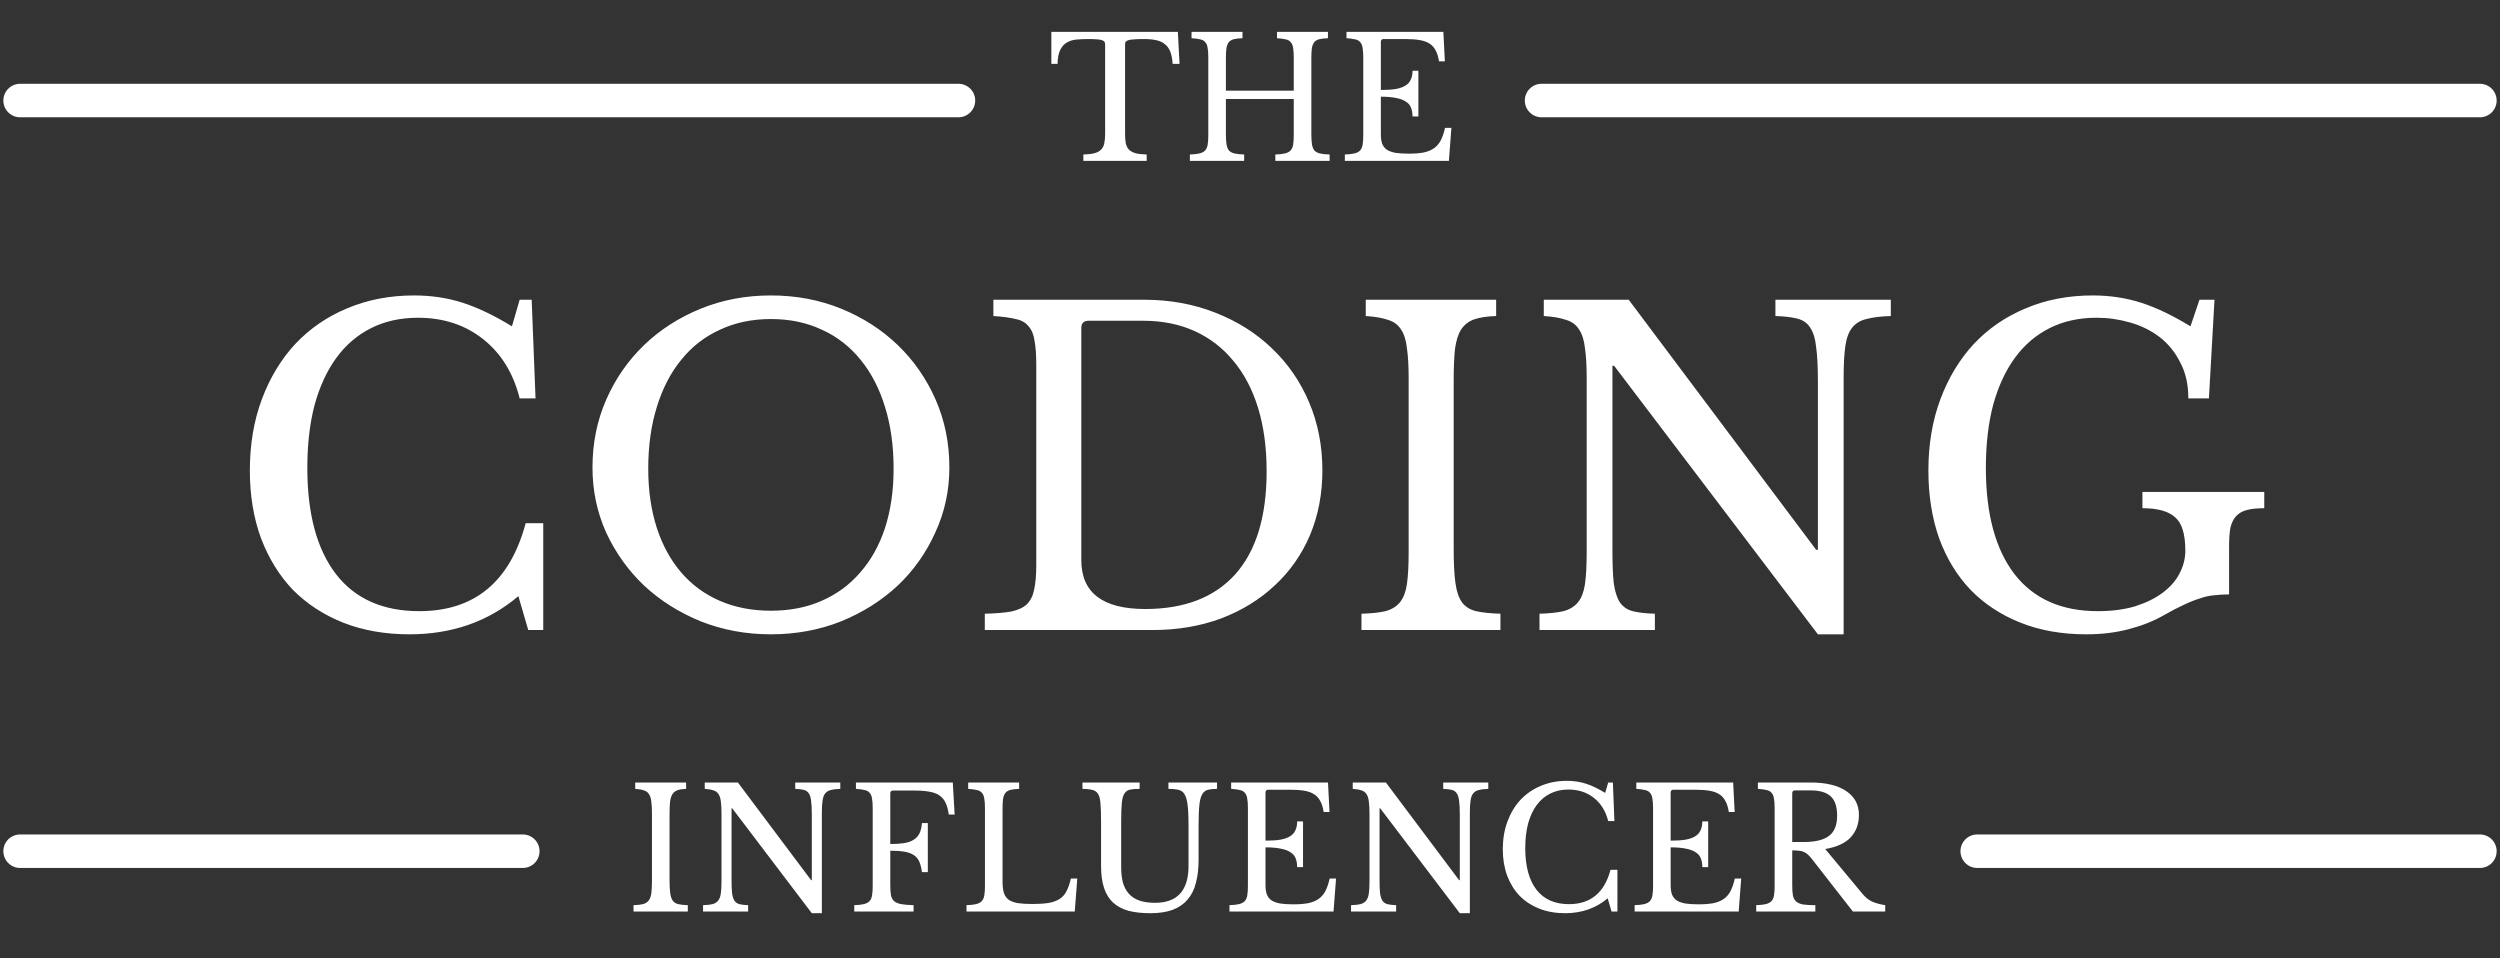 <svg  viewBox="0 0 373 143" fill="none" xmlns="http://www.w3.org/2000/svg">
<rect x="0" y="0" width="373" height="143" fill="#333333" stroke="none"/>
<g id="BLOG HEADER">
<path id="THE" d="M175.986 9.525H174.961C174.911 8.808 174.794 8.208 174.611 7.725C174.428 7.242 174.161 6.867 173.811 6.6C173.478 6.317 173.053 6.117 172.536 6C172.019 5.883 171.403 5.825 170.686 5.825C170.069 5.825 169.569 5.842 169.186 5.875C168.819 5.892 168.536 5.933 168.336 6C168.136 6.067 168.003 6.15 167.936 6.25C167.886 6.333 167.861 6.45 167.861 6.6V19.975C167.861 20.508 167.894 20.967 167.961 21.35C168.044 21.733 168.194 22.05 168.411 22.3C168.644 22.533 168.969 22.717 169.386 22.85C169.819 22.967 170.386 23.033 171.086 23.05V24H161.636V23.05C162.336 23.033 162.903 22.967 163.336 22.85C163.769 22.717 164.094 22.533 164.311 22.3C164.544 22.05 164.694 21.733 164.761 21.35C164.844 20.967 164.886 20.508 164.886 19.975V6.6C164.886 6.45 164.853 6.333 164.786 6.25C164.736 6.15 164.619 6.067 164.436 6C164.269 5.933 164.028 5.892 163.711 5.875C163.394 5.842 162.969 5.825 162.436 5.825C161.786 5.825 161.178 5.85 160.611 5.9C160.061 5.95 159.578 6.1 159.161 6.35C158.761 6.583 158.436 6.95 158.186 7.45C157.936 7.95 157.803 8.642 157.786 9.525H156.861V4.75H175.736L175.986 9.525ZM195.654 20.025C195.654 20.658 195.688 21.175 195.754 21.575C195.821 21.958 195.946 22.258 196.129 22.475C196.329 22.675 196.604 22.817 196.954 22.9C197.321 22.983 197.796 23.033 198.379 23.05V24H190.279V23.05C190.863 23.033 191.329 22.983 191.679 22.9C192.046 22.817 192.329 22.675 192.529 22.475C192.729 22.275 192.863 21.992 192.929 21.625C192.996 21.258 193.029 20.783 193.029 20.2V14.775H182.904V20.025C182.904 20.658 182.938 21.175 183.004 21.575C183.071 21.958 183.196 22.258 183.379 22.475C183.579 22.675 183.854 22.817 184.204 22.9C184.571 22.983 185.046 23.033 185.629 23.05V24H177.529V23.05C178.113 23.033 178.579 22.983 178.929 22.9C179.296 22.817 179.579 22.675 179.779 22.475C179.979 22.275 180.113 21.992 180.179 21.625C180.246 21.258 180.279 20.783 180.279 20.2V8.55C180.279 7.967 180.246 7.5 180.179 7.15C180.129 6.783 180.013 6.5 179.829 6.3C179.663 6.083 179.413 5.942 179.079 5.875C178.746 5.792 178.313 5.733 177.779 5.7V4.75H185.379V5.7C184.846 5.717 184.413 5.767 184.079 5.85C183.763 5.933 183.513 6.083 183.329 6.3C183.163 6.517 183.046 6.817 182.979 7.2C182.929 7.583 182.904 8.092 182.904 8.725V13.525H193.029V8.55C193.029 7.967 192.996 7.5 192.929 7.15C192.879 6.783 192.763 6.5 192.579 6.3C192.413 6.083 192.163 5.942 191.829 5.875C191.496 5.792 191.063 5.733 190.529 5.7V4.75H198.129V5.7C197.596 5.717 197.163 5.767 196.829 5.85C196.513 5.933 196.263 6.083 196.079 6.3C195.913 6.517 195.796 6.817 195.729 7.2C195.679 7.583 195.654 8.092 195.654 8.725V20.025ZM206.024 13.425C206.924 13.425 207.674 13.375 208.274 13.275C208.891 13.158 209.374 12.983 209.724 12.75C210.091 12.517 210.349 12.217 210.499 11.85C210.666 11.483 210.749 11.05 210.749 10.55H211.624V17.375H210.749C210.749 16.875 210.674 16.442 210.524 16.075C210.391 15.708 210.141 15.408 209.774 15.175C209.424 14.925 208.941 14.742 208.324 14.625C207.724 14.492 206.958 14.425 206.024 14.425V20.075C206.024 20.625 206.091 21.083 206.224 21.45C206.358 21.8 206.583 22.092 206.899 22.325C207.233 22.542 207.666 22.7 208.199 22.8C208.733 22.883 209.391 22.925 210.174 22.925C211.058 22.925 211.808 22.867 212.424 22.75C213.041 22.617 213.558 22.4 213.974 22.1C214.391 21.8 214.724 21.408 214.974 20.925C215.224 20.425 215.433 19.808 215.599 19.075H216.549L216.174 24H200.649V23.05C201.233 23.033 201.699 22.983 202.049 22.9C202.416 22.817 202.699 22.675 202.899 22.475C203.099 22.275 203.233 21.992 203.299 21.625C203.366 21.258 203.399 20.783 203.399 20.2V8.55C203.399 7.967 203.366 7.5 203.299 7.15C203.249 6.783 203.133 6.5 202.949 6.3C202.783 6.083 202.533 5.942 202.199 5.875C201.866 5.792 201.433 5.733 200.899 5.7V4.75H215.349L215.574 9.15H214.699C214.599 8.483 214.433 7.942 214.199 7.525C213.983 7.092 213.674 6.75 213.274 6.5C212.891 6.25 212.399 6.075 211.799 5.975C211.199 5.875 210.474 5.825 209.624 5.825H206.449C206.166 5.825 206.024 5.967 206.024 6.25V13.425Z" fill="white"/>
<path id="INFLUENCER" d="M99.897 131.275C99.897 132.108 99.93 132.767 99.996 133.25C100.063 133.733 100.188 134.108 100.371 134.375C100.571 134.642 100.846 134.817 101.196 134.9C101.563 134.983 102.038 135.033 102.621 135.05V136H94.522V135.05C95.105 135.033 95.572 134.983 95.921 134.9C96.288 134.8 96.572 134.625 96.772 134.375C96.972 134.125 97.105 133.775 97.171 133.325C97.238 132.858 97.272 132.233 97.272 131.45V121.3C97.272 120.6 97.238 120.025 97.171 119.575C97.121 119.108 97.005 118.742 96.822 118.475C96.655 118.208 96.405 118.025 96.072 117.925C95.738 117.808 95.305 117.733 94.772 117.7V116.75H102.371V117.7C101.838 117.717 101.405 117.783 101.071 117.9C100.755 118.017 100.505 118.217 100.321 118.5C100.155 118.767 100.038 119.142 99.972 119.625C99.921 120.108 99.897 120.725 99.897 121.475V131.275ZM121.122 136.25L109.247 120.6H109.147V131.275C109.147 132.108 109.172 132.767 109.222 133.25C109.289 133.733 109.406 134.108 109.572 134.375C109.756 134.642 110.006 134.817 110.322 134.9C110.656 134.983 111.089 135.033 111.622 135.05V136H104.897V135.05C105.481 135.033 105.947 134.983 106.297 134.9C106.664 134.8 106.947 134.625 107.147 134.375C107.347 134.125 107.481 133.775 107.547 133.325C107.614 132.858 107.647 132.233 107.647 131.45V121.3C107.647 120.6 107.614 120.025 107.547 119.575C107.497 119.108 107.381 118.742 107.197 118.475C107.031 118.208 106.781 118.025 106.447 117.925C106.114 117.808 105.681 117.733 105.147 117.7V116.75H110.097L121.022 131.325H121.122V121.475C121.122 120.658 121.089 120.008 121.022 119.525C120.972 119.025 120.856 118.642 120.672 118.375C120.506 118.108 120.256 117.933 119.922 117.85C119.606 117.767 119.181 117.717 118.647 117.7V116.75H125.372V117.7C124.789 117.717 124.314 117.775 123.947 117.875C123.597 117.958 123.322 118.125 123.122 118.375C122.922 118.625 122.789 118.983 122.722 119.45C122.656 119.917 122.622 120.533 122.622 121.3V136.25H121.122ZM132.831 132.025C132.831 132.658 132.864 133.175 132.931 133.575C133.014 133.958 133.181 134.258 133.431 134.475C133.681 134.675 134.031 134.817 134.481 134.9C134.948 134.983 135.556 135.033 136.306 135.05V136H127.456V135.05C128.039 135.033 128.506 134.983 128.856 134.9C129.223 134.817 129.506 134.675 129.706 134.475C129.906 134.275 130.039 133.992 130.106 133.625C130.173 133.258 130.206 132.783 130.206 132.2V120.55C130.206 119.967 130.173 119.5 130.106 119.15C130.056 118.783 129.939 118.5 129.756 118.3C129.589 118.083 129.339 117.942 129.006 117.875C128.673 117.792 128.239 117.733 127.706 117.7V116.75H142.156L142.431 121.525H141.556C141.456 120.808 141.298 120.225 141.081 119.775C140.864 119.308 140.556 118.942 140.156 118.675C139.773 118.408 139.281 118.225 138.681 118.125C138.081 118.008 137.331 117.95 136.431 117.95H133.256C132.973 117.95 132.831 118.092 132.831 118.375V125.925C133.631 125.925 134.314 125.883 134.881 125.8C135.464 125.7 135.939 125.533 136.306 125.3C136.689 125.067 136.981 124.75 137.181 124.35C137.381 123.95 137.506 123.433 137.556 122.8H138.431V130.125H137.556C137.473 129.492 137.339 128.967 137.156 128.55C136.973 128.133 136.698 127.808 136.331 127.575C135.981 127.342 135.523 127.175 134.956 127.075C134.389 126.975 133.681 126.925 132.831 126.925V132.025ZM160.354 136H144.204V135.05C144.787 135.033 145.254 134.983 145.604 134.9C145.971 134.817 146.254 134.675 146.454 134.475C146.654 134.275 146.787 133.992 146.854 133.625C146.921 133.258 146.954 132.783 146.954 132.2V120.55C146.954 119.967 146.921 119.5 146.854 119.15C146.804 118.783 146.687 118.5 146.504 118.3C146.337 118.083 146.087 117.942 145.754 117.875C145.421 117.792 144.987 117.733 144.454 117.7V116.75H152.054V117.7C151.521 117.717 151.087 117.767 150.754 117.85C150.437 117.933 150.187 118.083 150.004 118.3C149.837 118.517 149.721 118.817 149.654 119.2C149.604 119.583 149.579 120.092 149.579 120.725V131.5C149.579 132.2 149.646 132.775 149.779 133.225C149.929 133.658 150.171 134 150.504 134.25C150.854 134.483 151.312 134.65 151.879 134.75C152.446 134.833 153.162 134.875 154.029 134.875C154.979 134.875 155.779 134.825 156.429 134.725C157.079 134.608 157.621 134.417 158.054 134.15C158.504 133.867 158.854 133.483 159.104 133C159.371 132.5 159.596 131.858 159.779 131.075H160.729L160.354 136ZM178.829 128.25C178.829 129.567 178.696 130.725 178.429 131.725C178.179 132.725 177.763 133.558 177.179 134.225C176.613 134.892 175.871 135.4 174.954 135.75C174.038 136.083 172.929 136.25 171.629 136.25C170.396 136.25 169.321 136.133 168.404 135.9C167.488 135.65 166.721 135.25 166.104 134.7C165.488 134.133 165.029 133.4 164.729 132.5C164.429 131.6 164.279 130.492 164.279 129.175V122.575C164.279 121.342 164.246 120.392 164.179 119.725C164.129 119.058 163.963 118.567 163.679 118.25C163.479 118.033 163.204 117.892 162.854 117.825C162.521 117.742 162.071 117.7 161.504 117.7V116.75H170.029V117.7C169.463 117.7 169.004 117.733 168.654 117.8C168.304 117.867 168.029 118.033 167.829 118.3C167.596 118.6 167.446 119.083 167.379 119.75C167.313 120.4 167.279 121.342 167.279 122.575V129.375C167.279 130.225 167.363 130.983 167.529 131.65C167.713 132.3 168.004 132.858 168.404 133.325C168.804 133.775 169.321 134.117 169.954 134.35C170.604 134.583 171.396 134.7 172.329 134.7C173.996 134.7 175.246 134.242 176.079 133.325C176.913 132.392 177.329 131.025 177.329 129.225V123.2C177.329 121.717 177.271 120.592 177.154 119.825C177.038 119.058 176.821 118.517 176.504 118.2C176.271 117.983 175.979 117.85 175.629 117.8C175.279 117.733 174.846 117.7 174.329 117.7V116.75H181.579V117.7C181.046 117.7 180.604 117.742 180.254 117.825C179.921 117.908 179.654 118.092 179.454 118.375C179.204 118.725 179.038 119.275 178.954 120.025C178.871 120.758 178.829 121.817 178.829 123.2V128.25ZM188.813 125.425C189.713 125.425 190.463 125.375 191.063 125.275C191.679 125.158 192.163 124.983 192.513 124.75C192.879 124.517 193.138 124.217 193.288 123.85C193.454 123.483 193.538 123.05 193.538 122.55H194.413V129.375H193.538C193.538 128.875 193.463 128.442 193.313 128.075C193.179 127.708 192.929 127.408 192.563 127.175C192.213 126.925 191.729 126.742 191.113 126.625C190.513 126.492 189.746 126.425 188.813 126.425V132.075C188.813 132.625 188.879 133.083 189.013 133.45C189.146 133.8 189.371 134.092 189.688 134.325C190.021 134.542 190.454 134.7 190.988 134.8C191.521 134.883 192.179 134.925 192.963 134.925C193.846 134.925 194.596 134.867 195.213 134.75C195.829 134.617 196.346 134.4 196.763 134.1C197.179 133.8 197.513 133.408 197.763 132.925C198.013 132.425 198.221 131.808 198.388 131.075H199.338L198.963 136H183.438V135.05C184.021 135.033 184.488 134.983 184.838 134.9C185.204 134.817 185.488 134.675 185.688 134.475C185.888 134.275 186.021 133.992 186.088 133.625C186.154 133.258 186.188 132.783 186.188 132.2V120.55C186.188 119.967 186.154 119.5 186.088 119.15C186.038 118.783 185.921 118.5 185.738 118.3C185.571 118.083 185.321 117.942 184.988 117.875C184.654 117.792 184.221 117.733 183.688 117.7V116.75H198.138L198.363 121.15H197.488C197.388 120.483 197.221 119.942 196.988 119.525C196.771 119.092 196.463 118.75 196.063 118.5C195.679 118.25 195.188 118.075 194.588 117.975C193.988 117.875 193.263 117.825 192.413 117.825H189.238C188.954 117.825 188.813 117.967 188.813 118.25V125.425ZM217.802 136.25L205.927 120.6H205.827V131.275C205.827 132.108 205.852 132.767 205.902 133.25C205.969 133.733 206.085 134.108 206.252 134.375C206.435 134.642 206.685 134.817 207.002 134.9C207.335 134.983 207.769 135.033 208.302 135.05V136H201.577V135.05C202.16 135.033 202.627 134.983 202.977 134.9C203.344 134.8 203.627 134.625 203.827 134.375C204.027 134.125 204.16 133.775 204.227 133.325C204.294 132.858 204.327 132.233 204.327 131.45V121.3C204.327 120.6 204.294 120.025 204.227 119.575C204.177 119.108 204.06 118.742 203.877 118.475C203.71 118.208 203.46 118.025 203.127 117.925C202.794 117.808 202.36 117.733 201.827 117.7V116.75H206.777L217.702 131.325H217.802V121.475C217.802 120.658 217.769 120.008 217.702 119.525C217.652 119.025 217.535 118.642 217.352 118.375C217.185 118.108 216.935 117.933 216.602 117.85C216.285 117.767 215.86 117.717 215.327 117.7V116.75H222.052V117.7C221.469 117.717 220.994 117.775 220.627 117.875C220.277 117.958 220.002 118.125 219.802 118.375C219.602 118.625 219.469 118.983 219.402 119.45C219.335 119.917 219.302 120.533 219.302 121.3V136.25H217.802ZM239.943 116.75H240.643L240.868 122.5H239.943C239.576 121.033 238.868 119.883 237.818 119.05C236.768 118.217 235.501 117.8 234.018 117.8C233.001 117.8 232.093 118 231.293 118.4C230.493 118.8 229.818 119.375 229.268 120.125C228.718 120.875 228.293 121.792 227.993 122.875C227.709 123.958 227.568 125.183 227.568 126.55C227.568 129.233 228.126 131.3 229.243 132.75C230.359 134.183 231.976 134.9 234.093 134.9C237.309 134.9 239.376 133.192 240.293 129.775H241.318V136H240.443L239.868 134.025C238.118 135.508 236.001 136.25 233.518 136.25C232.101 136.25 230.818 136.025 229.668 135.575C228.534 135.125 227.559 134.492 226.743 133.675C225.943 132.842 225.318 131.833 224.868 130.65C224.434 129.467 224.218 128.15 224.218 126.7C224.218 125.183 224.451 123.8 224.918 122.55C225.384 121.3 226.034 120.225 226.868 119.325C227.718 118.425 228.726 117.733 229.893 117.25C231.076 116.75 232.376 116.5 233.793 116.5C234.793 116.5 235.734 116.642 236.618 116.925C237.501 117.208 238.459 117.667 239.493 118.3L239.943 116.75ZM249.262 125.425C250.162 125.425 250.912 125.375 251.512 125.275C252.128 125.158 252.612 124.983 252.962 124.75C253.328 124.517 253.587 124.217 253.737 123.85C253.903 123.483 253.987 123.05 253.987 122.55H254.862V129.375H253.987C253.987 128.875 253.912 128.442 253.762 128.075C253.628 127.708 253.378 127.408 253.012 127.175C252.662 126.925 252.178 126.742 251.562 126.625C250.962 126.492 250.195 126.425 249.262 126.425V132.075C249.262 132.625 249.328 133.083 249.462 133.45C249.595 133.8 249.82 134.092 250.137 134.325C250.47 134.542 250.903 134.7 251.437 134.8C251.97 134.883 252.628 134.925 253.412 134.925C254.295 134.925 255.045 134.867 255.662 134.75C256.278 134.617 256.795 134.4 257.212 134.1C257.628 133.8 257.962 133.408 258.212 132.925C258.462 132.425 258.67 131.808 258.837 131.075H259.787L259.412 136H243.887V135.05C244.47 135.033 244.937 134.983 245.287 134.9C245.653 134.817 245.937 134.675 246.137 134.475C246.337 134.275 246.47 133.992 246.537 133.625C246.603 133.258 246.637 132.783 246.637 132.2V120.55C246.637 119.967 246.603 119.5 246.537 119.15C246.487 118.783 246.37 118.5 246.187 118.3C246.02 118.083 245.77 117.942 245.437 117.875C245.103 117.792 244.67 117.733 244.137 117.7V116.75H258.587L258.812 121.15H257.937C257.837 120.483 257.67 119.942 257.437 119.525C257.22 119.092 256.912 118.75 256.512 118.5C256.128 118.25 255.637 118.075 255.037 117.975C254.437 117.875 253.712 117.825 252.862 117.825H249.687C249.403 117.825 249.262 117.967 249.262 118.25V125.425ZM277.351 121.575C277.351 122.908 276.951 124.017 276.151 124.9C275.351 125.783 274.076 126.375 272.326 126.675L277.851 133.325C278.301 133.875 278.793 134.275 279.326 134.525C279.876 134.758 280.526 134.933 281.276 135.05V136H276.451L270.326 128.15C270.11 127.867 269.901 127.642 269.701 127.475C269.518 127.308 269.318 127.183 269.101 127.1C268.901 127 268.66 126.942 268.376 126.925C268.11 126.892 267.785 126.875 267.401 126.875V132.075C267.401 132.692 267.435 133.2 267.501 133.6C267.585 133.983 267.743 134.283 267.976 134.5C268.226 134.717 268.576 134.867 269.026 134.95C269.493 135.017 270.101 135.05 270.851 135.05V136H262.026V135.05C262.61 135.033 263.076 134.983 263.426 134.9C263.793 134.817 264.076 134.675 264.276 134.475C264.476 134.275 264.61 133.992 264.676 133.625C264.743 133.258 264.776 132.783 264.776 132.2V120.55C264.776 119.967 264.743 119.5 264.676 119.15C264.626 118.783 264.51 118.5 264.326 118.3C264.16 118.083 263.91 117.942 263.576 117.875C263.243 117.792 262.81 117.733 262.276 117.7V116.75H270.126C272.426 116.75 274.201 117.175 275.451 118.025C276.718 118.875 277.351 120.058 277.351 121.575ZM267.401 125.625H269.176C270.843 125.625 272.076 125.325 272.876 124.725C273.693 124.108 274.101 123.1 274.101 121.7C274.101 120.35 273.776 119.383 273.126 118.8C272.493 118.217 271.493 117.925 270.126 117.925H267.826C267.543 117.925 267.401 118.067 267.401 118.35V125.625Z" fill="white"/>
<path id="CODING" d="M77.534 44.72H79.326L79.901 59.44H77.534C76.595 55.685 74.781 52.741 72.094 50.608C69.406 48.475 66.163 47.408 62.365 47.408C59.763 47.408 57.438 47.92 55.389 48.944C53.342 49.968 51.614 51.44 50.206 53.36C48.797 55.28 47.709 57.627 46.941 60.4C46.216 63.173 45.853 66.309 45.853 69.808C45.853 76.677 47.283 81.968 50.142 85.68C53 89.349 57.139 91.184 62.557 91.184C70.792 91.184 76.083 86.811 78.43 78.064H81.053V94H78.814L77.341 88.944C72.862 92.741 67.443 94.64 61.086 94.64C57.459 94.64 54.173 94.064 51.23 92.912C48.328 91.76 45.832 90.139 43.742 88.048C41.694 85.915 40.093 83.333 38.941 80.304C37.832 77.275 37.278 73.904 37.278 70.192C37.278 66.309 37.875 62.768 39.069 59.568C40.264 56.368 41.928 53.616 44.062 51.312C46.237 49.008 48.819 47.237 51.806 46C54.835 44.72 58.163 44.08 61.789 44.08C64.35 44.08 66.76 44.443 69.022 45.168C71.283 45.893 73.736 47.067 76.382 48.688L77.534 44.72ZM115.022 44.08C118.777 44.08 122.275 44.741 125.518 46.064C128.761 47.387 131.577 49.2 133.966 51.504C136.355 53.808 138.233 56.517 139.598 59.632C140.963 62.747 141.646 66.117 141.646 69.744C141.646 73.2 140.942 76.443 139.534 79.472C138.169 82.501 136.291 85.147 133.902 87.408C131.513 89.627 128.697 91.397 125.454 92.72C122.211 94 118.734 94.64 115.022 94.64C111.31 94.64 107.833 94 104.59 92.72C101.347 91.397 98.531 89.627 96.142 87.408C93.753 85.147 91.854 82.501 90.446 79.472C89.081 76.443 88.398 73.2 88.398 69.744C88.398 66.117 89.081 62.747 90.446 59.632C91.811 56.517 93.689 53.808 96.078 51.504C98.467 49.2 101.283 47.387 104.526 46.064C107.769 44.741 111.267 44.08 115.022 44.08ZM115.022 91.12C117.838 91.12 120.355 90.629 122.574 89.648C124.835 88.667 126.755 87.259 128.334 85.424C129.955 83.589 131.193 81.371 132.046 78.768C132.899 76.123 133.326 73.179 133.326 69.936C133.326 66.523 132.899 63.451 132.046 60.72C131.193 57.947 129.977 55.6 128.398 53.68C126.819 51.717 124.899 50.224 122.638 49.2C120.377 48.133 117.838 47.6 115.022 47.6C112.206 47.6 109.667 48.133 107.406 49.2C105.145 50.224 103.225 51.717 101.646 53.68C100.067 55.6 98.851 57.947 97.998 60.72C97.145 63.451 96.718 66.523 96.718 69.936C96.718 73.179 97.145 76.123 97.998 78.768C98.851 81.371 100.067 83.589 101.646 85.424C103.225 87.259 105.145 88.667 107.406 89.648C109.667 90.629 112.206 91.12 115.022 91.12ZM146.932 94V91.568C148.553 91.525 149.855 91.419 150.836 91.248C151.86 91.035 152.649 90.672 153.204 90.16C153.759 89.605 154.121 88.88 154.292 87.984C154.505 87.045 154.612 85.808 154.612 84.272V54.448C154.612 52.955 154.527 51.76 154.356 50.864C154.228 49.925 153.929 49.2 153.46 48.688C153.033 48.133 152.393 47.771 151.54 47.6C150.687 47.387 149.577 47.237 148.212 47.152V44.72H170.676C174.516 44.72 178.057 45.36 181.3 46.64C184.585 47.92 187.401 49.691 189.748 51.952C192.137 54.213 193.993 56.901 195.316 60.016C196.639 63.131 197.3 66.523 197.3 70.192C197.3 73.691 196.681 76.912 195.444 79.856C194.207 82.757 192.457 85.253 190.196 87.344C187.977 89.435 185.311 91.077 182.196 92.272C179.081 93.424 175.668 94 171.956 94H146.932ZM162.42 47.856C161.695 47.856 161.332 48.219 161.332 48.944V83.568C161.332 88.432 164.511 90.864 170.868 90.864C176.713 90.864 181.193 89.136 184.308 85.68C187.423 82.181 188.98 77.061 188.98 70.32C188.98 66.779 188.553 63.621 187.7 60.848C186.847 58.075 185.609 55.728 183.988 53.808C182.409 51.888 180.489 50.416 178.228 49.392C175.967 48.368 173.407 47.856 170.548 47.856H162.42ZM216.89 81.904C216.89 84.037 216.975 85.723 217.146 86.96C217.317 88.197 217.637 89.157 218.106 89.84C218.618 90.523 219.322 90.971 220.218 91.184C221.157 91.397 222.373 91.525 223.866 91.568V94H203.13V91.568C204.623 91.525 205.818 91.397 206.714 91.184C207.653 90.928 208.378 90.48 208.89 89.84C209.402 89.2 209.743 88.304 209.914 87.152C210.085 85.957 210.17 84.357 210.17 82.352V56.368C210.17 54.576 210.085 53.104 209.914 51.952C209.786 50.757 209.487 49.819 209.018 49.136C208.591 48.453 207.951 47.984 207.098 47.728C206.245 47.429 205.135 47.237 203.77 47.152V44.72H223.226V47.152C221.861 47.195 220.751 47.365 219.898 47.664C219.087 47.963 218.447 48.475 217.978 49.2C217.551 49.883 217.253 50.843 217.082 52.08C216.954 53.317 216.89 54.896 216.89 56.816V81.904ZM271.229 94.64L240.829 54.576H240.573V81.904C240.573 84.037 240.637 85.723 240.765 86.96C240.935 88.197 241.234 89.157 241.661 89.84C242.13 90.523 242.77 90.971 243.581 91.184C244.434 91.397 245.543 91.525 246.909 91.568V94H229.693V91.568C231.186 91.525 232.381 91.397 233.277 91.184C234.215 90.928 234.941 90.48 235.453 89.84C235.965 89.2 236.306 88.304 236.477 87.152C236.647 85.957 236.733 84.357 236.733 82.352V56.368C236.733 54.576 236.647 53.104 236.477 51.952C236.349 50.757 236.05 49.819 235.581 49.136C235.154 48.453 234.514 47.984 233.661 47.728C232.807 47.429 231.698 47.237 230.333 47.152V44.72H243.005L270.973 82.032H271.229V56.816C271.229 54.725 271.143 53.061 270.973 51.824C270.845 50.544 270.546 49.563 270.077 48.88C269.65 48.197 269.01 47.749 268.157 47.536C267.346 47.323 266.258 47.195 264.893 47.152V44.72H282.109V47.152C280.615 47.195 279.399 47.344 278.461 47.6C277.565 47.813 276.861 48.24 276.349 48.88C275.837 49.52 275.495 50.437 275.325 51.632C275.154 52.827 275.069 54.405 275.069 56.368V94.64H271.229ZM311.267 94.64C307.64 94.64 304.376 94.064 301.475 92.912C298.574 91.76 296.099 90.139 294.051 88.048C292.003 85.915 290.424 83.333 289.315 80.304C288.248 77.275 287.715 73.904 287.715 70.192C287.715 66.309 288.312 62.768 289.507 59.568C290.702 56.368 292.366 53.616 294.499 51.312C296.675 49.008 299.256 47.237 302.243 46C305.272 44.72 308.6 44.08 312.227 44.08C314.787 44.08 317.198 44.443 319.459 45.168C321.72 45.893 324.174 47.067 326.819 48.688L328.163 44.72H330.403L329.571 59.44H326.499C326.499 57.349 326.094 55.557 325.283 54.064C324.515 52.528 323.491 51.269 322.211 50.288C320.931 49.307 319.459 48.581 317.795 48.112C316.174 47.643 314.51 47.408 312.803 47.408C310.2 47.408 307.875 47.92 305.827 48.944C303.779 49.968 302.051 51.44 300.643 53.36C299.235 55.28 298.147 57.627 297.379 60.4C296.654 63.173 296.291 66.309 296.291 69.808C296.291 76.677 297.72 81.968 300.579 85.68C303.438 89.349 307.576 91.184 312.995 91.184C315.043 91.184 316.878 90.949 318.499 90.48C320.12 89.968 321.486 89.307 322.595 88.496C323.747 87.643 324.6 86.683 325.155 85.616C325.752 84.507 326.051 83.355 326.051 82.16C326.051 79.685 325.539 78.021 324.515 77.168C323.534 76.272 321.912 75.824 319.651 75.824V73.392H337.827V75.824C336.803 75.824 335.95 75.909 335.267 76.08C334.584 76.251 334.03 76.571 333.603 77.04C333.219 77.467 332.942 78.043 332.771 78.768C332.643 79.493 332.579 80.411 332.579 81.52V88.688C331.768 88.688 331.022 88.731 330.339 88.816C329.699 88.859 329.016 89.008 328.291 89.264C327.566 89.477 326.755 89.797 325.859 90.224C325.006 90.608 323.982 91.141 322.787 91.824C321.294 92.677 319.566 93.36 317.603 93.872C315.683 94.384 313.571 94.64 311.267 94.64Z" fill="white"/>
<path id="Vector 11" d="M3 15L143 15" stroke="white" stroke-width="5" stroke-linecap="round" stroke-linejoin="round"/>
<path id="Vector 12" d="M230 15L370 15" stroke="white" stroke-width="5" stroke-linecap="round" stroke-linejoin="round"/>
<path id="Vector 13" d="M295 127L370 127" stroke="white" stroke-width="5" stroke-linecap="round" stroke-linejoin="round"/>
<path id="Vector 14" d="M3 127L78 127" stroke="white" stroke-width="5" stroke-linecap="round" stroke-linejoin="round"/>
</g>
</svg>
